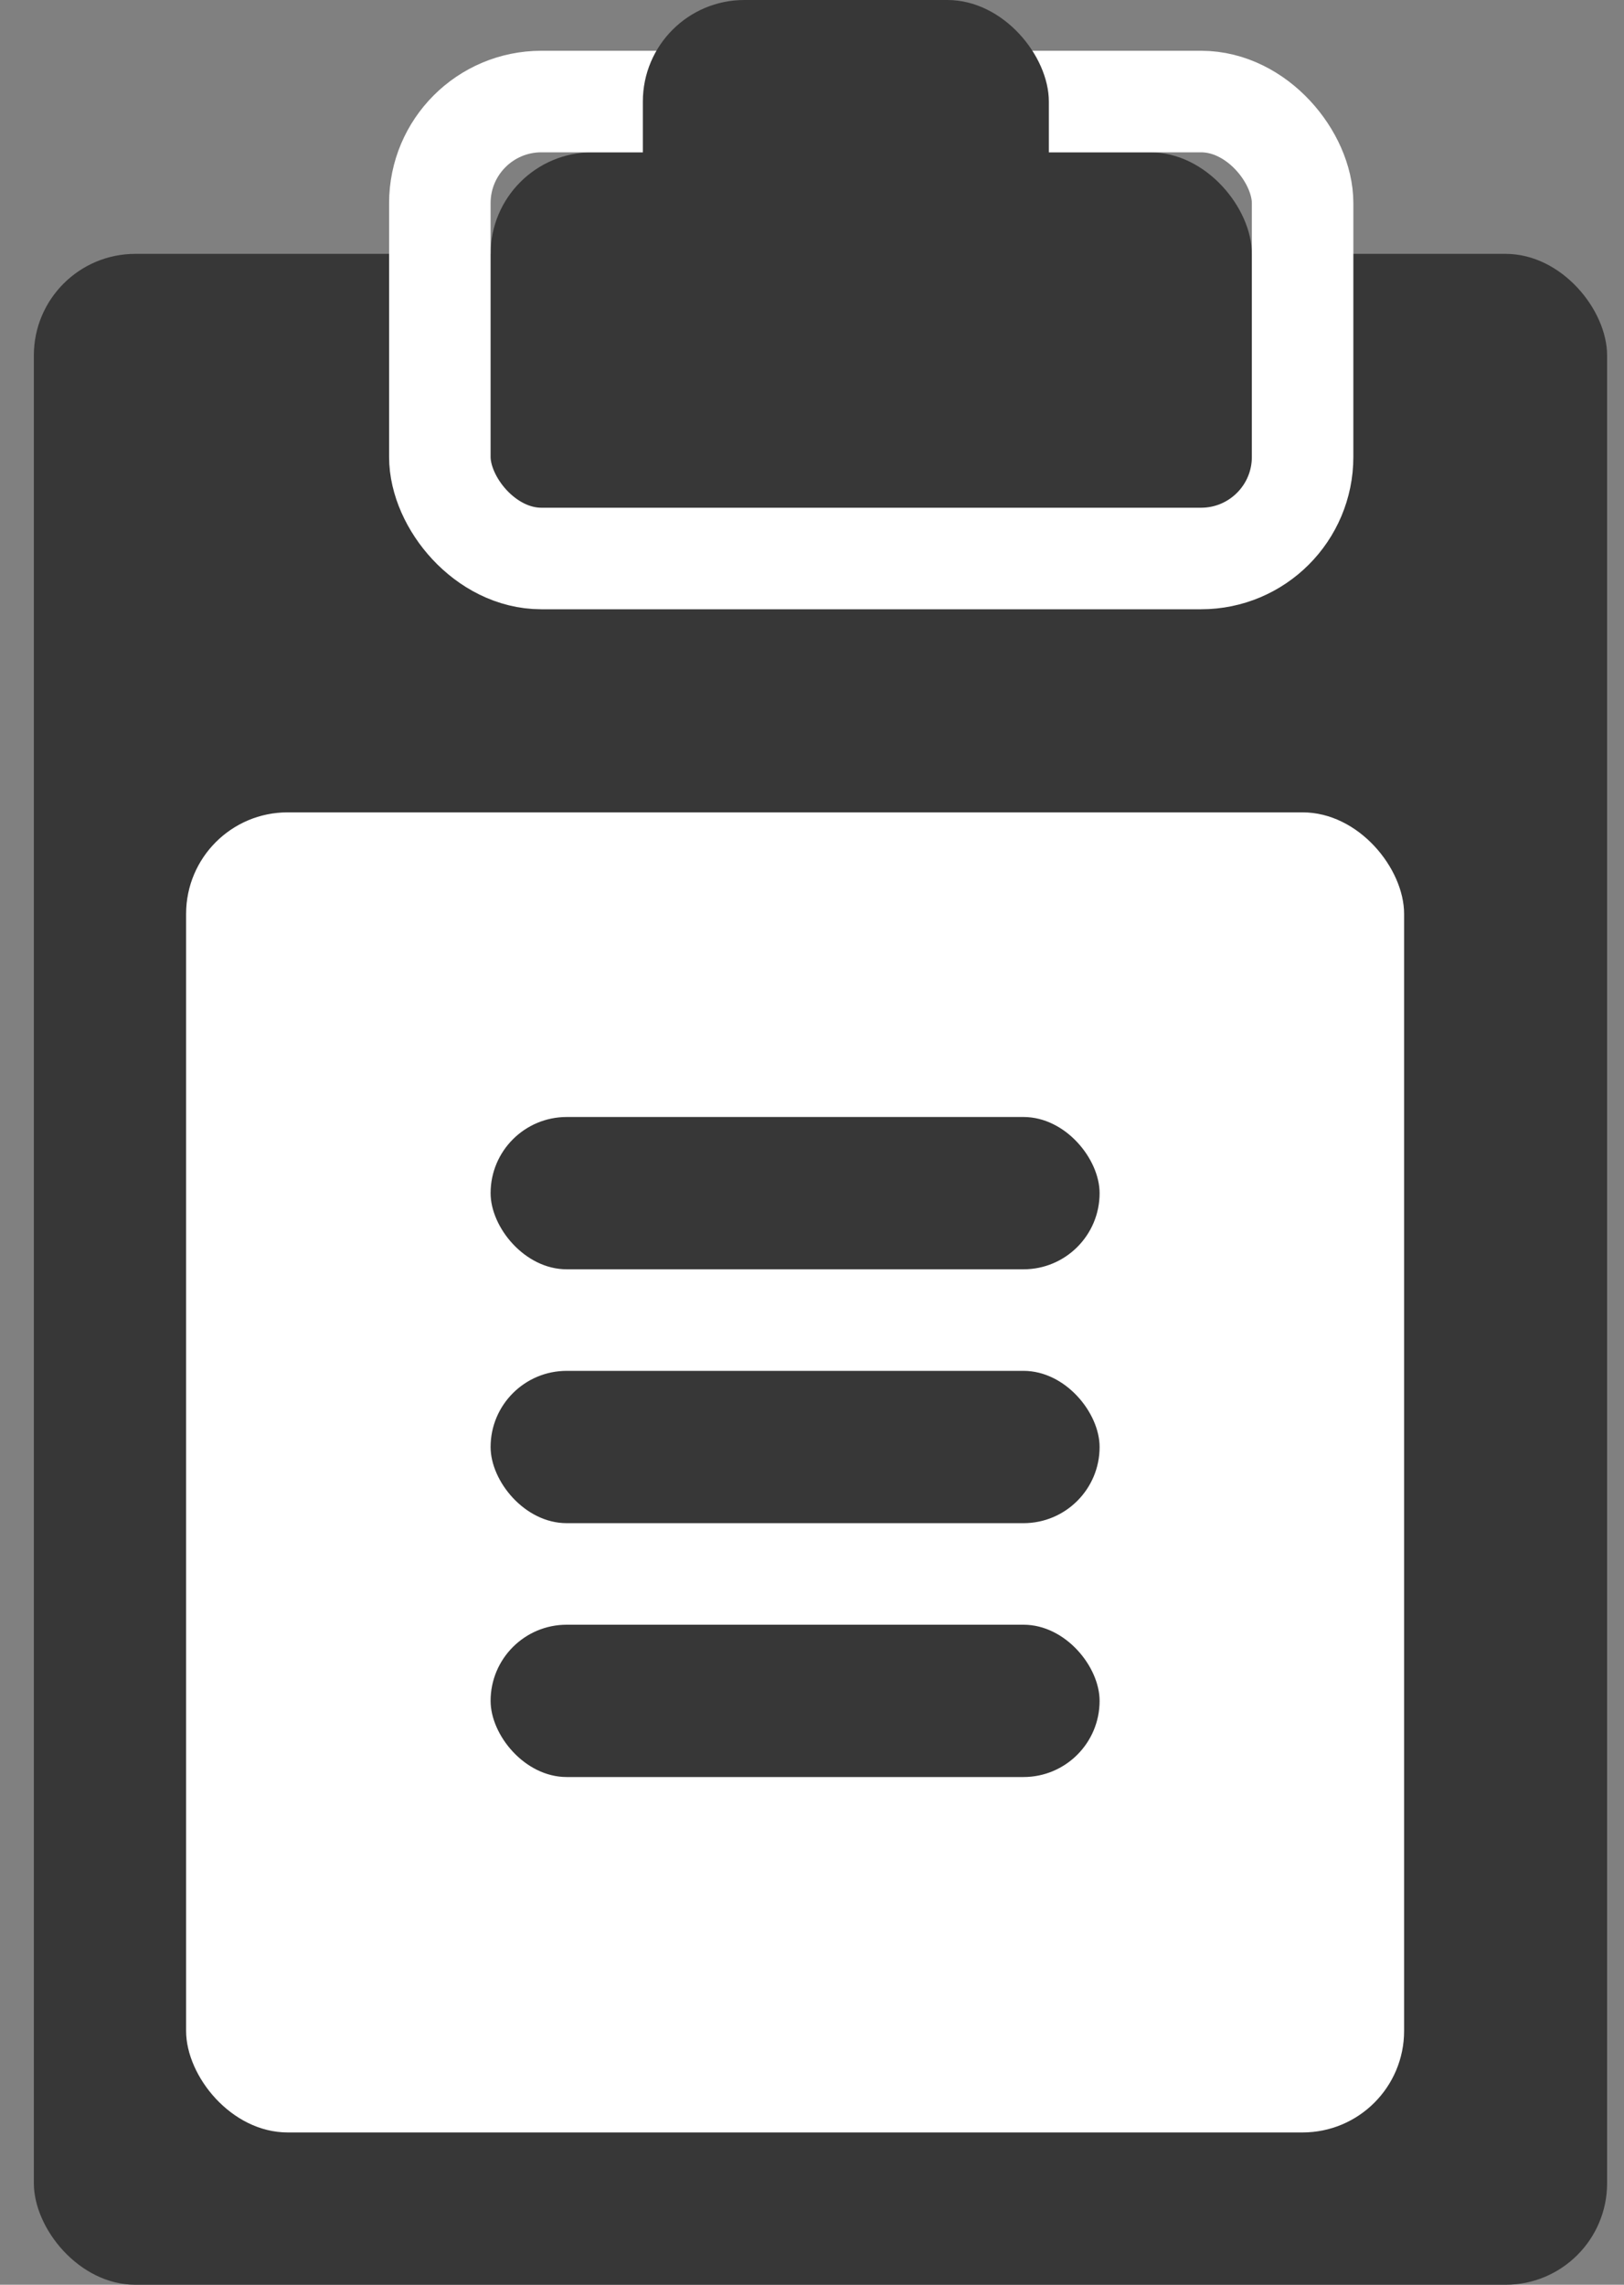 <?xml version="1.0" encoding="UTF-8"?>
<svg width="32px" height="45px" viewBox="0 0 32 45" version="1.1" xmlns="http://www.w3.org/2000/svg" xmlns:xlink="http://www.w3.org/1999/xlink">
    <rect x="0" y="0" width="32" height="45" fill="#808080" stroke="none"/>
    <!-- Generator: Sketch 46 (44423) - http://www.bohemiancoding.com/sketch -->
    <title>lease-icon</title>
    <desc>Created with Sketch.</desc>
    <defs>
        <rect id="path-1" x="9" y="3" width="15" height="7" rx="2"></rect>
    </defs>
    <g id="Page-1" stroke="none" stroke-width="1" fill="none" fill-rule="evenodd">
        <g id="Landing-Page" transform="translate(-729, -528)">
            <g id="top-section">
                <g id="four-boxes" transform="translate(120, 511)">
                    <g id="Tracking-Trainer" transform="translate(502.667, 0)">
                        <g id="lease-icon" transform="translate(107, 17)">
                            <rect id="Rectangle-13" fill="#373737" x="0" y="5" width="31" height="40" rx="2"></rect>
                            <rect id="Rectangle-13-Copy" fill="#FFFFFF" x="3" y="16" width="24" height="26" rx="2"></rect>
                            <g id="Rectangle-14">
                                <use fill="#373737" fill-rule="evenodd" xlink:href="#path-1"></use>
                                <rect stroke="#FFFFFF" stroke-width="2" x="8" y="2" width="17" height="9" rx="2"></rect>
                            </g>
                            <rect id="Rectangle-14-Copy" fill="#373737" x="12" y="0" width="8" height="6" rx="2"></rect>
                            <rect id="Rectangle-15" fill="#373737" x="9" y="22" width="12" height="3" rx="1.5"></rect>
                            <rect id="Rectangle-15-Copy" fill="#373737" x="9" y="27" width="12" height="3" rx="1.5"></rect>
                            <rect id="Rectangle-15-Copy-2" fill="#373737" x="9" y="32" width="12" height="3" rx="1.5"></rect>
                        </g>
                    </g>
                </g>
            </g>
        </g>
    </g>
</svg>
